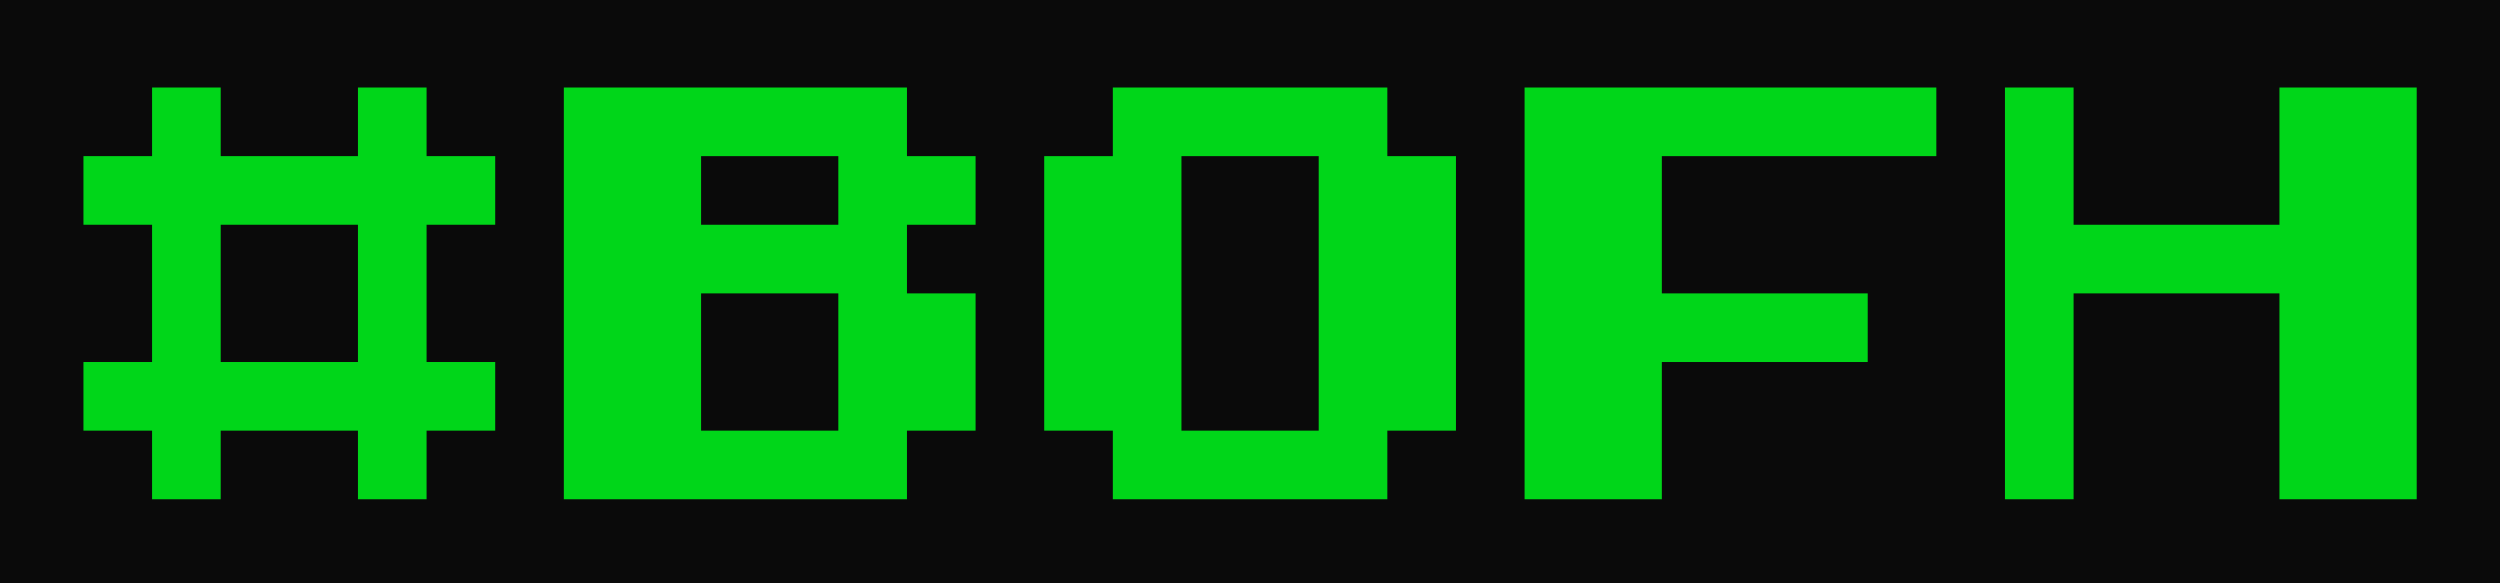 <?xml version="1.0" encoding="UTF-8" standalone="no"?>
<!-- Created with Inkscape (http://www.inkscape.org/) -->

<svg
   xmlns:dc="http://purl.org/dc/elements/1.1/"
   xmlns:cc="http://creativecommons.org/ns#"
   xmlns:rdf="http://www.w3.org/1999/02/22-rdf-syntax-ns#"
   xmlns:svg="http://www.w3.org/2000/svg"
   xmlns="http://www.w3.org/2000/svg"
   xmlns:sodipodi="http://sodipodi.sourceforge.net/DTD/sodipodi-0.dtd"
   xmlns:inkscape="http://www.inkscape.org/namespaces/inkscape"
   width="300"
   height="70"
   id="svg2"
   version="1.1"
   inkscape:version="0.48.5 r10040"
   sodipodi:docname="bofh.svg">
  <defs
     id="defs4" />
  <sodipodi:namedview
     id="base"
     pagecolor="#0b0b0b"
     bordercolor="#666666"
     borderopacity="1.0"
     inkscape:pageopacity="1"
     inkscape:pageshadow="2"
     inkscape:zoom="1.979899"
     inkscape:cx="122.18285"
     inkscape:cy="38.591723"
     inkscape:document-units="px"
     inkscape:current-layer="layer1"
     showgrid="false"
     fit-margin-top="10"
     fit-margin-left="10"
     fit-margin-right="10"
     fit-margin-bottom="10"
     inkscape:window-width="1366"
     inkscape:window-height="721"
     inkscape:window-x="-2"
     inkscape:window-y="-3"
     inkscape:window-maximized="1" />
  <g
     inkscape:label="Layer 1"
     inkscape:groupmode="layer"
     id="layer1"
     transform="translate(245.047,-329.434)">
    <rect
       style="fill:#0a0a0a;fill-opacity:1;stroke:none"
       id="rect4036"
       width="300"
       height="70"
       x="-245.047"
       y="329.434" />
    <g
       id="g4026"
       transform="matrix(1.647,0,0,1.647,152.09,-251.947)">
      <path
         d="m -180.047,384.37 0,-10 -10,0 0,10 10,0 m 0,-15 0,-5 -10,0 0,5 10,0 m -20,20 0,-30 25,0 0,5 5,0 0,5 -5,0 0,5 5,0 0,10 -5,0 0,5 -25,0"
         style="font-size:40px;font-style:normal;font-variant:normal;font-weight:normal;font-stretch:normal;line-height:125%;letter-spacing:0px;word-spacing:0px;fill:#00d619;fill-opacity:1;stroke:none;font-family:Early GameBoy;-inkscape-font-specification:Early GameBoy"
         id="path2996"
         inkscape:connector-curvature="0" />
      <path
         d="m -145.047,384.37 0,-20 -10,0 0,20 10,0 m -15,5 0,-5 -5,0 0,-20 5,0 0,-5 20,0 0,5 5,0 0,20 -5,0 0,5 -20,0"
         style="font-size:40px;font-style:normal;font-variant:normal;font-weight:normal;font-stretch:normal;line-height:125%;letter-spacing:0px;word-spacing:0px;fill:#00d619;fill-opacity:1;stroke:none;font-family:Early GameBoy;-inkscape-font-specification:Early GameBoy"
         id="path2998"
         inkscape:connector-curvature="0" />
      <path
         d="m -130.047,389.37 0,-30 30,0 0,5 -20,0 0,10 15,0 0,5 -15,0 0,10 -10,0"
         style="font-size:40px;font-style:normal;font-variant:normal;font-weight:normal;font-stretch:normal;line-height:125%;letter-spacing:0px;word-spacing:0px;fill:#00d619;fill-opacity:1;stroke:none;font-family:Early GameBoy;-inkscape-font-specification:Early GameBoy"
         id="path3000"
         inkscape:connector-curvature="0" />
      <path
         d="m -95.047,389.37 0,-30 5,0 0,10 15,0 0,-10 10,0 0,30 -10,0 0,-15 -15,0 0,15 -5,0"
         style="font-size:40px;font-style:normal;font-variant:normal;font-weight:normal;font-stretch:normal;line-height:125%;letter-spacing:0px;word-spacing:0px;fill:#00d619;fill-opacity:1;stroke:none;font-family:Early GameBoy;-inkscape-font-specification:Early GameBoy"
         id="path3002"
         inkscape:connector-curvature="0" />
      <path
         sodipodi:nodetypes="cccc"
         inkscape:connector-curvature="0"
         id="path3009"
         style="font-size:40px;font-style:normal;font-variant:normal;font-weight:normal;font-stretch:normal;line-height:125%;letter-spacing:0px;word-spacing:0px;fill:#00d619;fill-opacity:1;stroke:none;font-family:Early GameBoy;-inkscape-font-specification:Early GameBoy"
         d="m -235.047,364.369 30,0 0,5 -30,0" />
      <path
         d="m -235.047,379.37 30,0 0,5 -30,0"
         style="font-size:40px;font-style:normal;font-variant:normal;font-weight:normal;font-stretch:normal;line-height:125%;letter-spacing:0px;word-spacing:0px;fill:#00d619;fill-opacity:1;stroke:none;font-family:Early GameBoy;-inkscape-font-specification:Early GameBoy"
         id="path3011"
         inkscape:connector-curvature="0"
         sodipodi:nodetypes="cccc" />
      <rect
         y="359.37"
         x="-215.047"
         height="30"
         width="5"
         id="rect3033"
         style="fill:#00d619;fill-opacity:1;stroke:#000000;stroke-width:0;stroke-linecap:square;stroke-linejoin:round;stroke-miterlimit:4;stroke-opacity:1;stroke-dasharray:none;stroke-dashoffset:0" />
      <rect
         y="359.37"
         x="-230.047"
         height="30"
         width="5"
         id="rect3037"
         style="fill:#00d619;fill-opacity:1;stroke:#000000;stroke-width:0;stroke-linecap:square;stroke-linejoin:round;stroke-miterlimit:4;stroke-opacity:1;stroke-dasharray:none;stroke-dashoffset:0" />
    </g>
  </g>
</svg>
